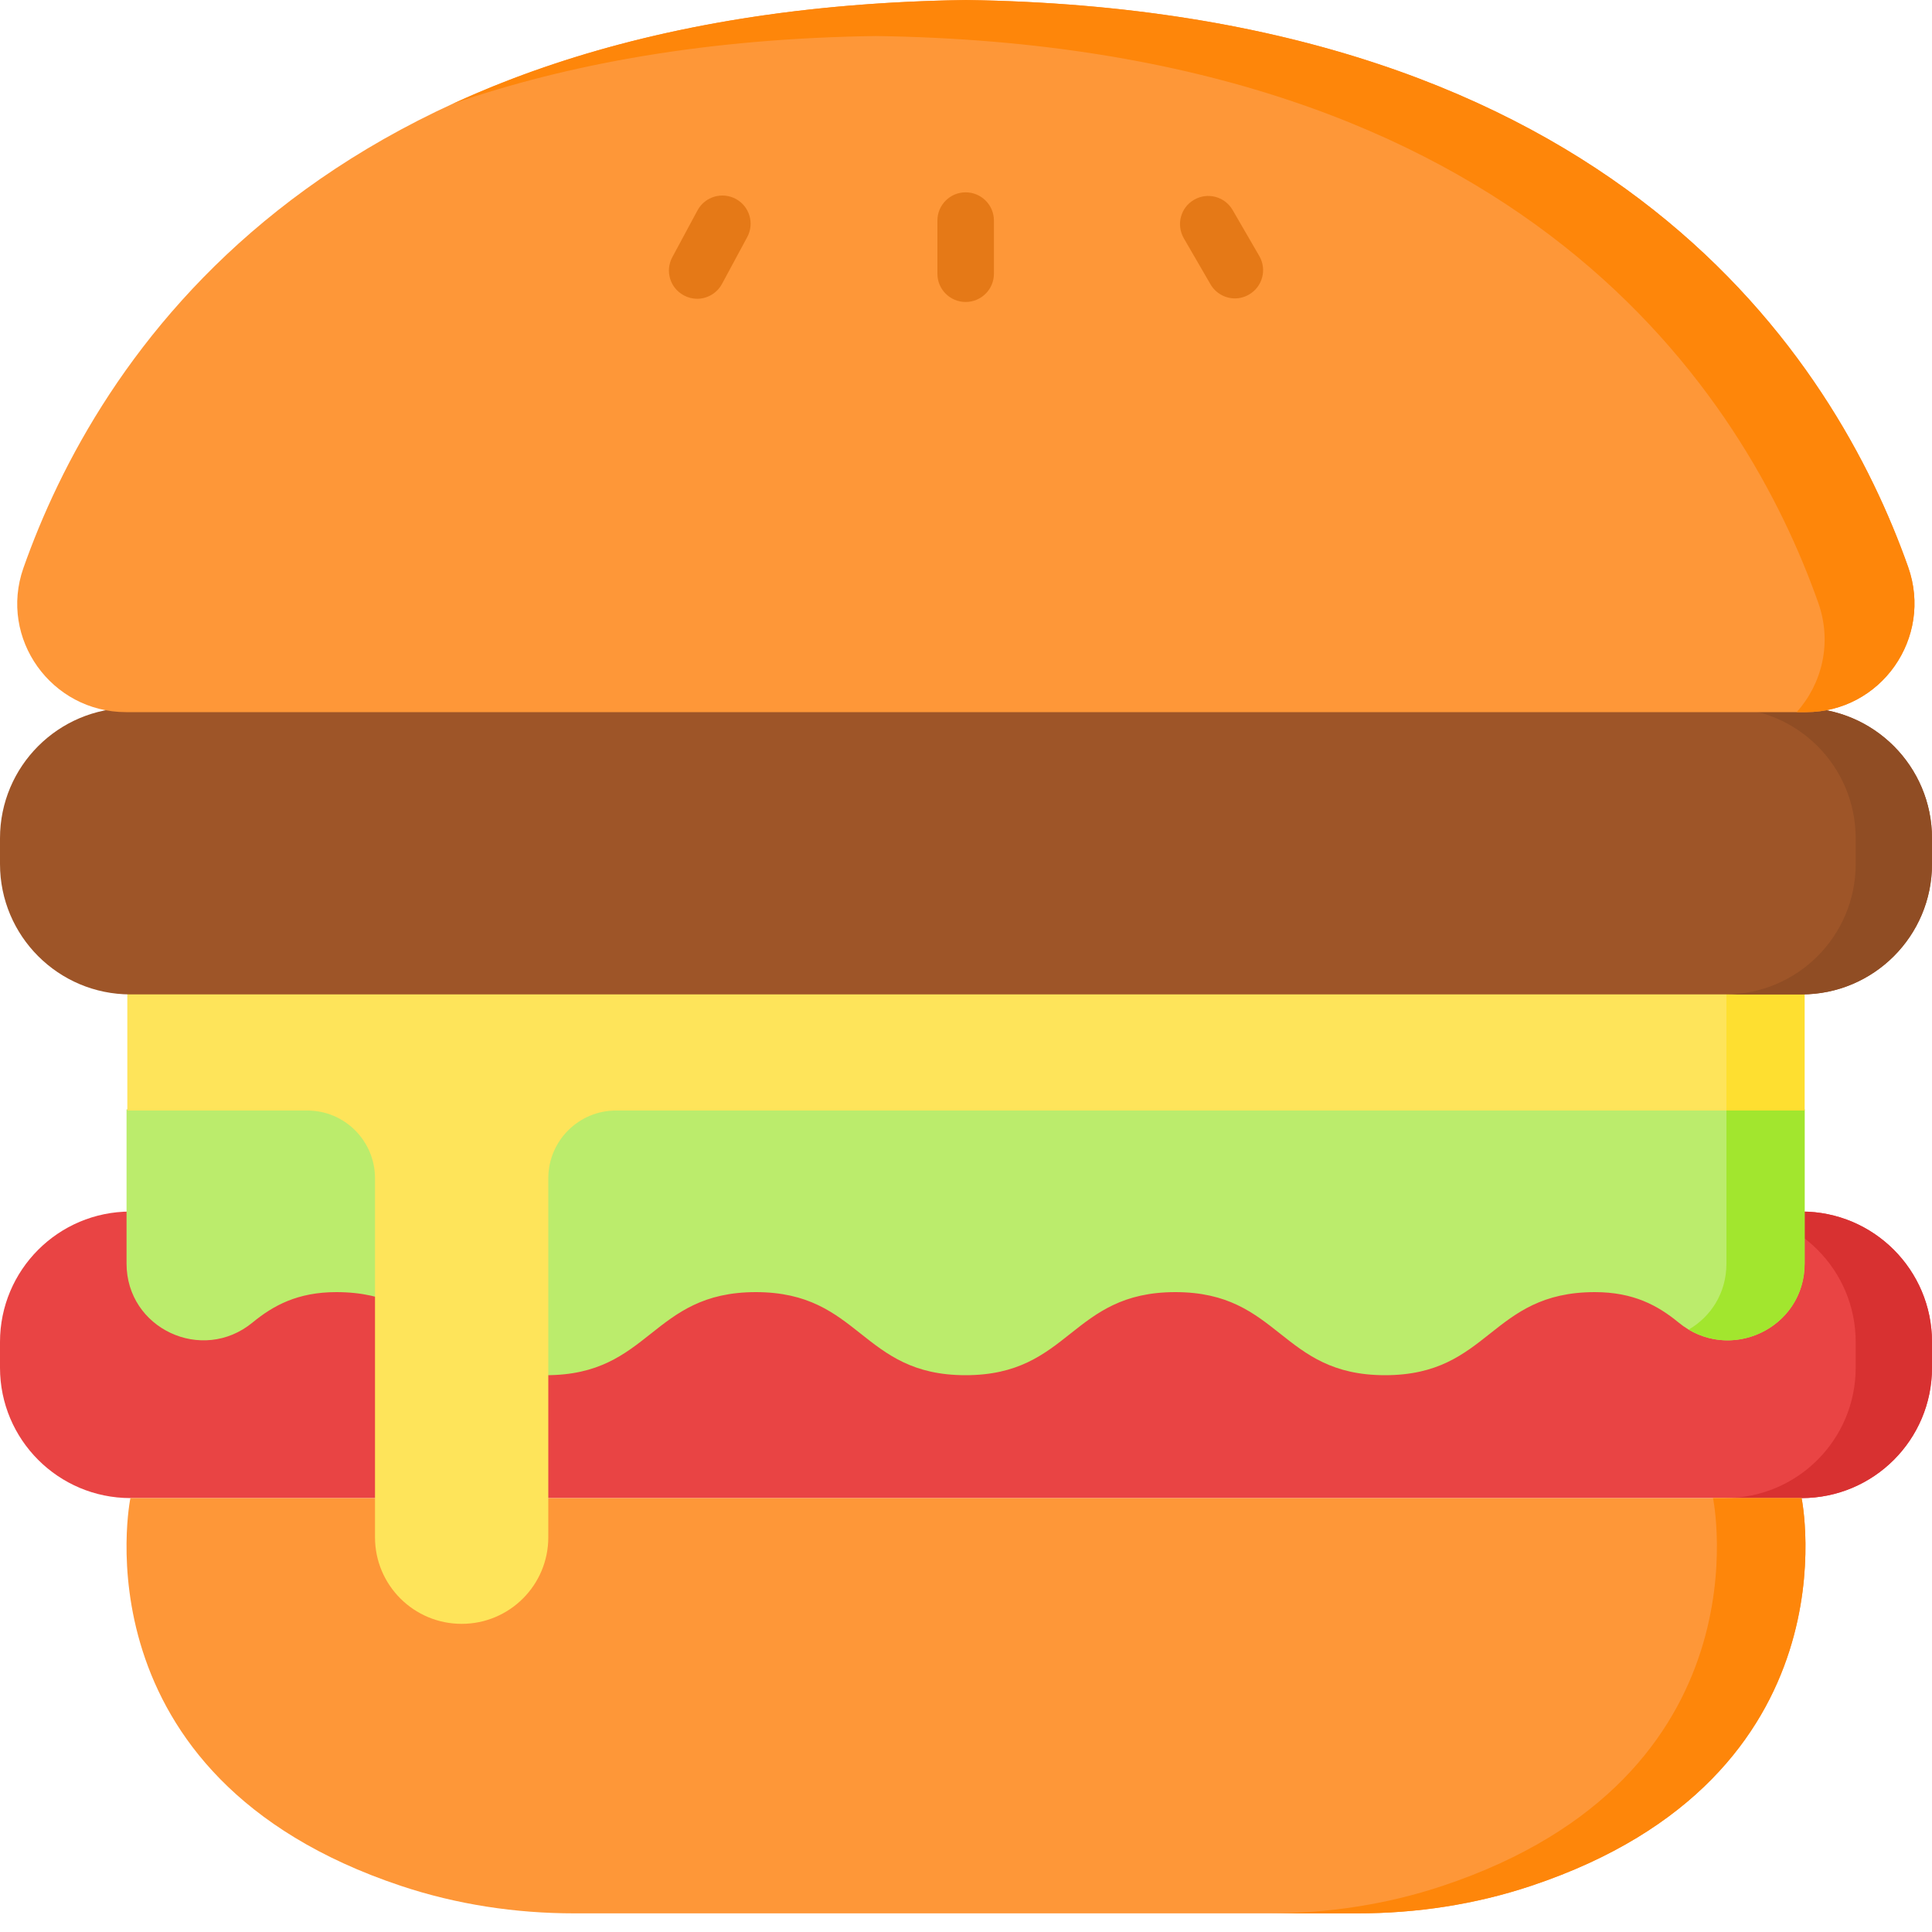 <svg width="20" height="20" viewBox="0 0 20 20" fill="none" xmlns="http://www.w3.org/2000/svg">
<path d="M18.65 15.508H1.35C0.605 15.508 0 14.904 0 14.158V13.892C0 13.146 0.605 12.542 1.35 12.542H18.65C19.395 12.542 20 13.146 20 13.892V14.158C20 14.904 19.395 15.508 18.65 15.508Z" fill="#E94444"/>
<path d="M20 13.892V14.158C20 14.904 19.396 15.508 18.65 15.508H17.86C18.606 15.508 19.21 14.904 19.21 14.158V13.892C19.21 13.146 18.606 12.542 17.86 12.542H18.65C19.396 12.542 20 13.147 20 13.892Z" fill="#D83131"/>
<path d="M18.65 15.508H10H1.35C1.35 15.508 0.754 18.389 4.149 19.522C4.73 19.716 5.337 19.807 5.946 19.807H10H14.054C14.663 19.807 15.27 19.716 15.851 19.522C19.246 18.389 18.65 15.508 18.65 15.508Z" fill="#FE9738"/>
<path d="M15.851 19.522C15.27 19.716 14.663 19.807 14.054 19.807H13.137C13.746 19.807 14.354 19.716 14.935 19.522C18.33 18.389 17.733 15.508 17.733 15.508H18.65C18.65 15.508 19.246 18.389 15.851 19.522Z" fill="#FE860A"/>
<path d="M18.681 13.08C18.681 13.754 17.898 14.119 17.377 13.691C17.163 13.515 16.91 13.376 16.51 13.376C15.424 13.376 15.424 14.236 14.338 14.236C13.252 14.236 13.252 13.376 12.167 13.376C11.081 13.376 11.081 14.236 9.995 14.236C8.91 14.236 8.91 13.376 7.824 13.376C6.738 13.376 6.738 14.236 5.653 14.236C4.567 14.236 4.567 13.376 3.481 13.376C3.081 13.376 2.828 13.515 2.614 13.691C2.093 14.119 1.31 13.754 1.31 13.08V11.484H18.681V13.08H18.681Z" fill="#BBEC6C"/>
<path d="M18.682 11.484V13.08C18.682 13.711 17.996 14.071 17.481 13.764C17.709 13.631 17.872 13.388 17.872 13.08V11.484H18.682Z" fill="#A2E62E"/>
<path d="M1.318 10.206V11.496H3.181C3.568 11.496 3.882 11.81 3.882 12.198V15.914C3.882 16.409 4.284 16.81 4.779 16.81C5.275 16.81 5.676 16.409 5.676 15.914V12.198C5.676 11.81 5.99 11.496 6.378 11.496H18.681V10.206H1.318Z" fill="#FEE45A"/>
<path d="M17.872 10.206H18.681V11.496H17.872V10.206Z" fill="#FEDF30"/>
<path d="M18.65 10.294H1.35C0.605 10.294 0 9.69 0 8.944V8.678C0 7.932 0.605 7.328 1.35 7.328H18.65C19.395 7.328 20 7.932 20 8.678V8.944C20 9.69 19.395 10.294 18.65 10.294Z" fill="#9E5528"/>
<path d="M20 8.678V8.944C20 9.69 19.396 10.294 18.65 10.294H17.86C18.606 10.294 19.21 9.69 19.21 8.944V8.678C19.21 7.933 18.606 7.328 17.86 7.328H18.65C19.396 7.328 20 7.933 20 8.678Z" fill="#904D24"/>
<path d="M10 0C3.256 0.098 0.99 3.756 0.242 5.881C-0.014 6.61 0.532 7.372 1.305 7.372H10H18.695C19.473 7.372 20.012 6.602 19.753 5.869C19 3.741 16.73 0.098 10 0Z" fill="#FE9738"/>
<path d="M18.695 7.372H18.599C18.861 7.08 18.969 6.655 18.823 6.241C18.07 4.113 15.8 0.47 9.069 0.373C7.328 0.397 5.885 0.66 4.69 1.073C6.045 0.45 7.78 0.032 10 0C16.73 0.098 19 3.741 19.753 5.869C20.012 6.602 19.473 7.372 18.695 7.372Z" fill="#FE860A"/>
<path d="M7.216 3.093C7.17 3.093 7.122 3.081 7.078 3.057C6.936 2.981 6.883 2.804 6.96 2.662L7.221 2.177C7.298 2.035 7.475 1.983 7.617 2.059C7.759 2.136 7.812 2.313 7.735 2.455L7.474 2.939C7.421 3.037 7.32 3.093 7.216 3.093Z" fill="#E57917"/>
<path d="M9.996 3.126C9.835 3.126 9.704 2.995 9.704 2.834V2.283C9.704 2.122 9.835 1.991 9.996 1.991C10.158 1.991 10.289 2.122 10.289 2.283V2.834C10.289 2.995 10.158 3.126 9.996 3.126Z" fill="#E57917"/>
<path d="M12.784 3.089C12.683 3.089 12.585 3.036 12.531 2.943L12.255 2.467C12.174 2.327 12.221 2.148 12.361 2.068C12.5 1.987 12.679 2.034 12.76 2.174L13.036 2.65C13.117 2.789 13.07 2.968 12.93 3.049C12.884 3.076 12.834 3.089 12.784 3.089Z" fill="#E57917"/>
</svg>
